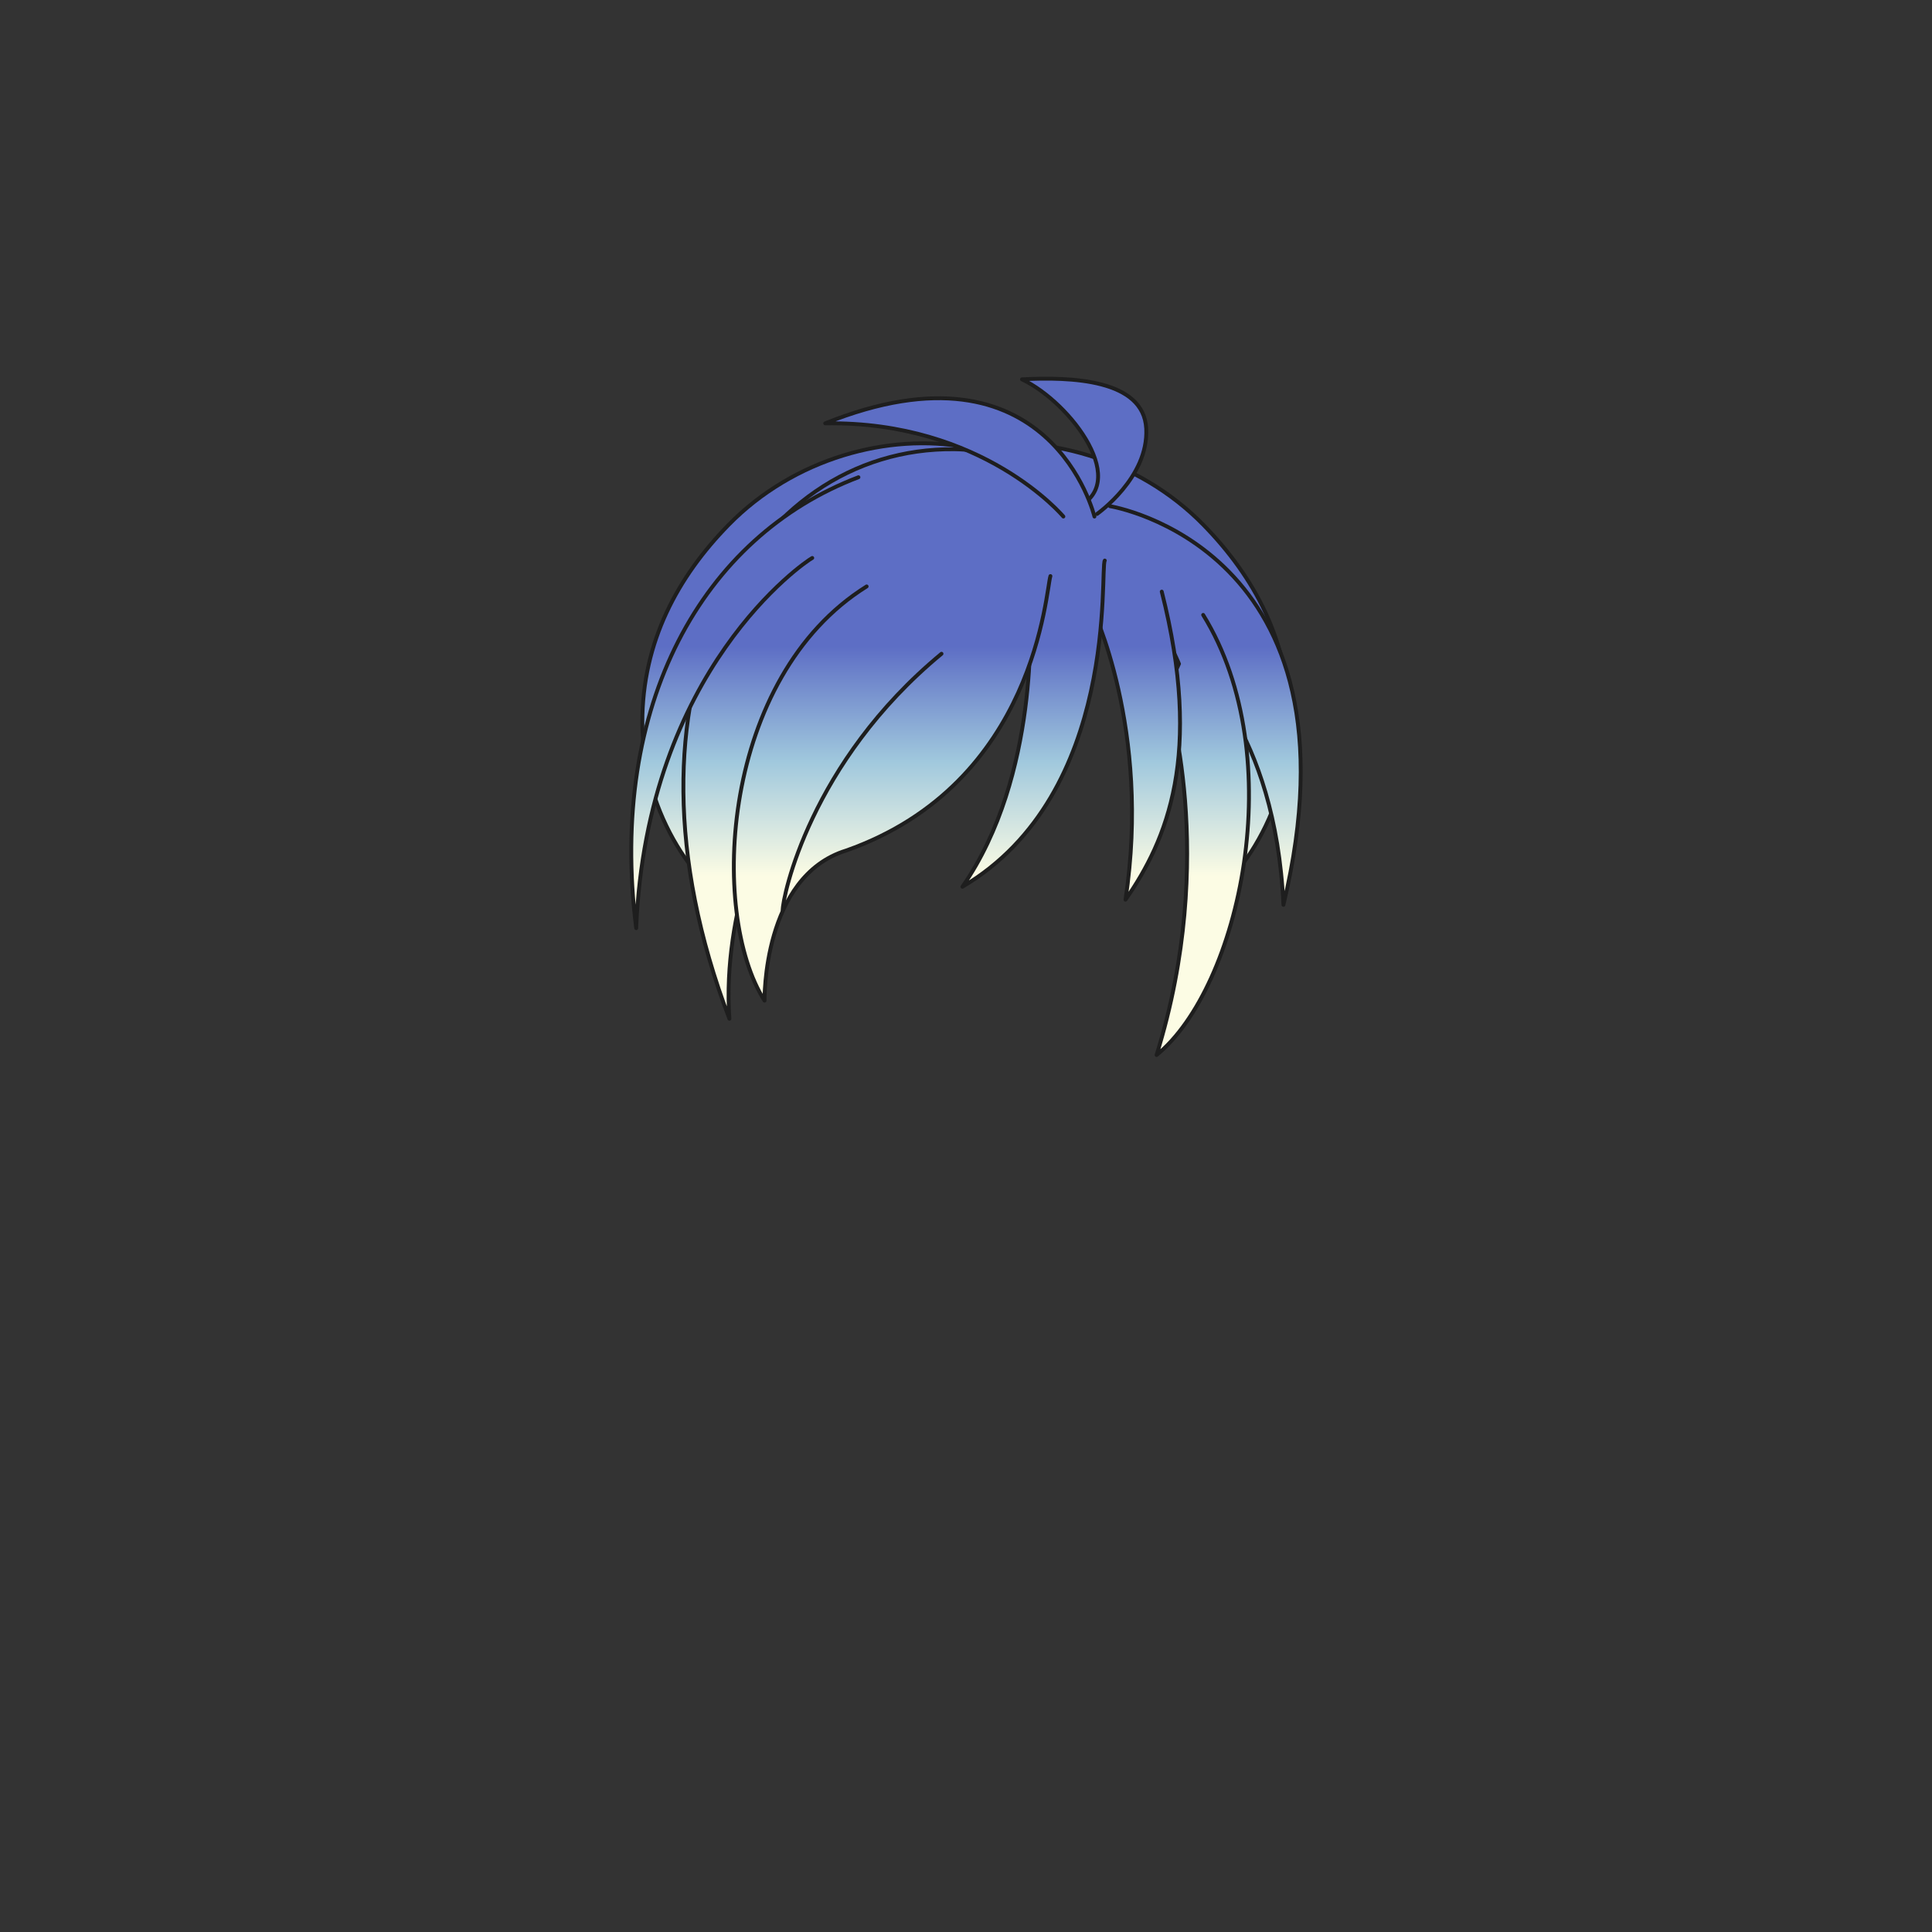 <svg xmlns="http://www.w3.org/2000/svg" width="500" height="500" version="1.1"><rect width="100%" height="100%" fill="#333333" stroke="none"/><g id="x061"><g><linearGradient id="hair1XMLID_2873_" gradientUnits="userSpaceOnUse" x1="250" y1="226.667" x2="250" y2="167.333"><stop offset="0" style="stop-color:#FCFCE4"></stop><stop offset="0.5" style="stop-color:#A0C8DD"></stop><stop offset="1" style="stop-color:#5D6EC5"></stop></linearGradient><path style="fill:url(#hair1XMLID_2873_);stroke:#1E1E1E;stroke-linecap:round;stroke-linejoin:round;" d="M311.484,135.882c-17.021-17.418-41.603-23.852-61.484-20.131c-19.882-3.721-44.464,2.713-61.484,20.131c-13.061,13.365-22.283,30.165-22.283,51.08c0,24.372,15.268,44.372,25.934,48.538c-7.33-33.49-0.484-59.331,5.084-68.5c1.798-2.157,29.369-5.491,52.75-5.619c23.381,0.128,50.952,3.462,52.75,5.619c5.568,9.169,12.414,35.01,5.084,68.5c10.666-4.167,25.934-24.167,25.934-48.538C333.768,166.047,324.545,149.248,311.484,135.882z"></path><g><linearGradient id="hair1XMLID_2874_" gradientUnits="userSpaceOnUse" x1="311.941" y1="226.667" x2="311.941" y2="167.333"><stop offset="0" style="stop-color:#FCFCE4"></stop><stop offset="0.5" style="stop-color:#A0C8DD"></stop><stop offset="1" style="stop-color:#5D6EC5"></stop></linearGradient><path style="fill:url(#hair1XMLID_2874_);stroke:#1E1E1E;stroke-linecap:round;stroke-linejoin:round;" d="M287.259,131c0,0,67,10.72,44.891,103.18c-2.01-45.561-24.12-62.98-24.12-62.98"></path><linearGradient id="hair1XMLID_2875_" gradientUnits="userSpaceOnUse" x1="311.275" y1="226.667" x2="311.275" y2="167.333"><stop offset="0" style="stop-color:#FCFCE4"></stop><stop offset="0.5" style="stop-color:#A0C8DD"></stop><stop offset="1" style="stop-color:#5D6EC5"></stop></linearGradient><path style="fill:url(#hair1XMLID_2875_);stroke:#1E1E1E;stroke-linecap:round;stroke-linejoin:round;" d="M301.999,179.91c0,0,13.4,41.539-2.68,93.129c21.439-17.42,34.84-77.049,12.06-113.899"></path><linearGradient id="hair1XMLID_2876_" gradientUnits="userSpaceOnUse" x1="293.981" y1="226.667" x2="293.981" y2="167.333"><stop offset="0" style="stop-color:#FCFCE4"></stop><stop offset="0.5" style="stop-color:#A0C8DD"></stop><stop offset="1" style="stop-color:#5D6EC5"></stop></linearGradient><path style="fill:url(#hair1XMLID_2876_);stroke:#1E1E1E;stroke-linecap:round;stroke-linejoin:round;" d="M282.569,157.13c0,0,15.41,31.489,8.71,75.71c10.72-15.41,20.1-37.52,9.38-79.73"></path><linearGradient id="hair1XMLID_2877_" gradientUnits="userSpaceOnUse" x1="267.494" y1="226.667" x2="267.494" y2="167.333"><stop offset="0" style="stop-color:#FCFCE4"></stop><stop offset="0.5" style="stop-color:#A0C8DD"></stop><stop offset="1" style="stop-color:#5D6EC5"></stop></linearGradient><path style="fill:url(#hair1XMLID_2877_);stroke:#1E1E1E;stroke-linecap:round;stroke-linejoin:round;" d="M285.919,145.07c-1.34,2.01,4.021,60.299-36.85,84.42c20.1-28.811,17.42-70.351,17.42-70.351"></path><linearGradient id="hair1XMLID_2878_" gradientUnits="userSpaceOnUse" x1="227.034" y1="226.667" x2="227.034" y2="167.334"><stop offset="0" style="stop-color:#FCFCE4"></stop><stop offset="0.5" style="stop-color:#A0C8DD"></stop><stop offset="1" style="stop-color:#5D6EC5"></stop></linearGradient><path style="fill:url(#hair1XMLID_2878_);stroke:#1E1E1E;stroke-linecap:round;stroke-linejoin:round;" d="M199.489,209.39c0,0-12.73,26.13-10.72,54.271c-32.16-84.42,5.359-148.07,58.29-147.4c7.035,0.089,19.346,2.306,30.15,9.062"></path><linearGradient id="hair1XMLID_2879_" gradientUnits="userSpaceOnUse" x1="280.572" y1="226.667" x2="280.572" y2="167.333"><stop offset="0" style="stop-color:#FCFCE4"></stop><stop offset="0.5" style="stop-color:#A0C8DD"></stop><stop offset="1" style="stop-color:#5D6EC5"></stop></linearGradient><path style="fill:url(#hair1XMLID_2879_);stroke:#1E1E1E;stroke-linecap:round;stroke-linejoin:round;" d="M283.909,133.01c0,0,13.4-9.38,12.73-22.11c-0.671-12.73-19.431-13.4-32.16-12.73c12.729,6.03,28.81,27.47,13.399,33.5"></path><linearGradient id="hair1XMLID_2880_" gradientUnits="userSpaceOnUse" x1="248.399" y1="226.667" x2="248.399" y2="167.334"><stop offset="0" style="stop-color:#FCFCE4"></stop><stop offset="0.5" style="stop-color:#A0C8DD"></stop><stop offset="1" style="stop-color:#5D6EC5"></stop></linearGradient><path style="fill:url(#hair1XMLID_2880_);stroke:#1E1E1E;stroke-linecap:round;stroke-linejoin:round;" d="M283.239,133.68c0,0-11.39-47.57-69.68-24.12c40.87-0.67,61.64,24.12,61.64,24.12"></path><linearGradient id="hair1XMLID_2881_" gradientUnits="userSpaceOnUse" x1="192.77" y1="226.667" x2="192.77" y2="167.333"><stop offset="0" style="stop-color:#FCFCE4"></stop><stop offset="0.5" style="stop-color:#A0C8DD"></stop><stop offset="1" style="stop-color:#5D6EC5"></stop></linearGradient><path style="fill:url(#hair1XMLID_2881_);stroke:#1E1E1E;stroke-linecap:round;stroke-linejoin:round;" d="M210.208,144.4c-1.878,0.98-42.88,28.809-45.56,95.809c-7.271-57.869,17.223-101.397,57.515-116.698"></path><g><linearGradient id="hair1XMLID_2882_" gradientUnits="userSpaceOnUse" x1="230.883" y1="226.667" x2="230.883" y2="167.333"><stop offset="0" style="stop-color:#FCFCE4"></stop><stop offset="0.5" style="stop-color:#A0C8DD"></stop><stop offset="1" style="stop-color:#5D6EC5"></stop></linearGradient><path style="fill:url(#hair1XMLID_2882_);stroke:#1E1E1E;stroke-linecap:round;stroke-linejoin:round;" d="M271.85,149.09c-1.175,3.35-3.523,53.6-52.85,71.02c-21.727,6.7-21.14,38.86-21.14,38.86c-14.451-22.78-11.157-83.75,26.424-107.2"></path><path style="fill:none;stroke:#1E1E1E;stroke-linecap:round;stroke-linejoin:round;" d="M202.557,235.52c0-3.35,7.047-38.189,41.105-66.33"></path></g></g></g></g></svg>
